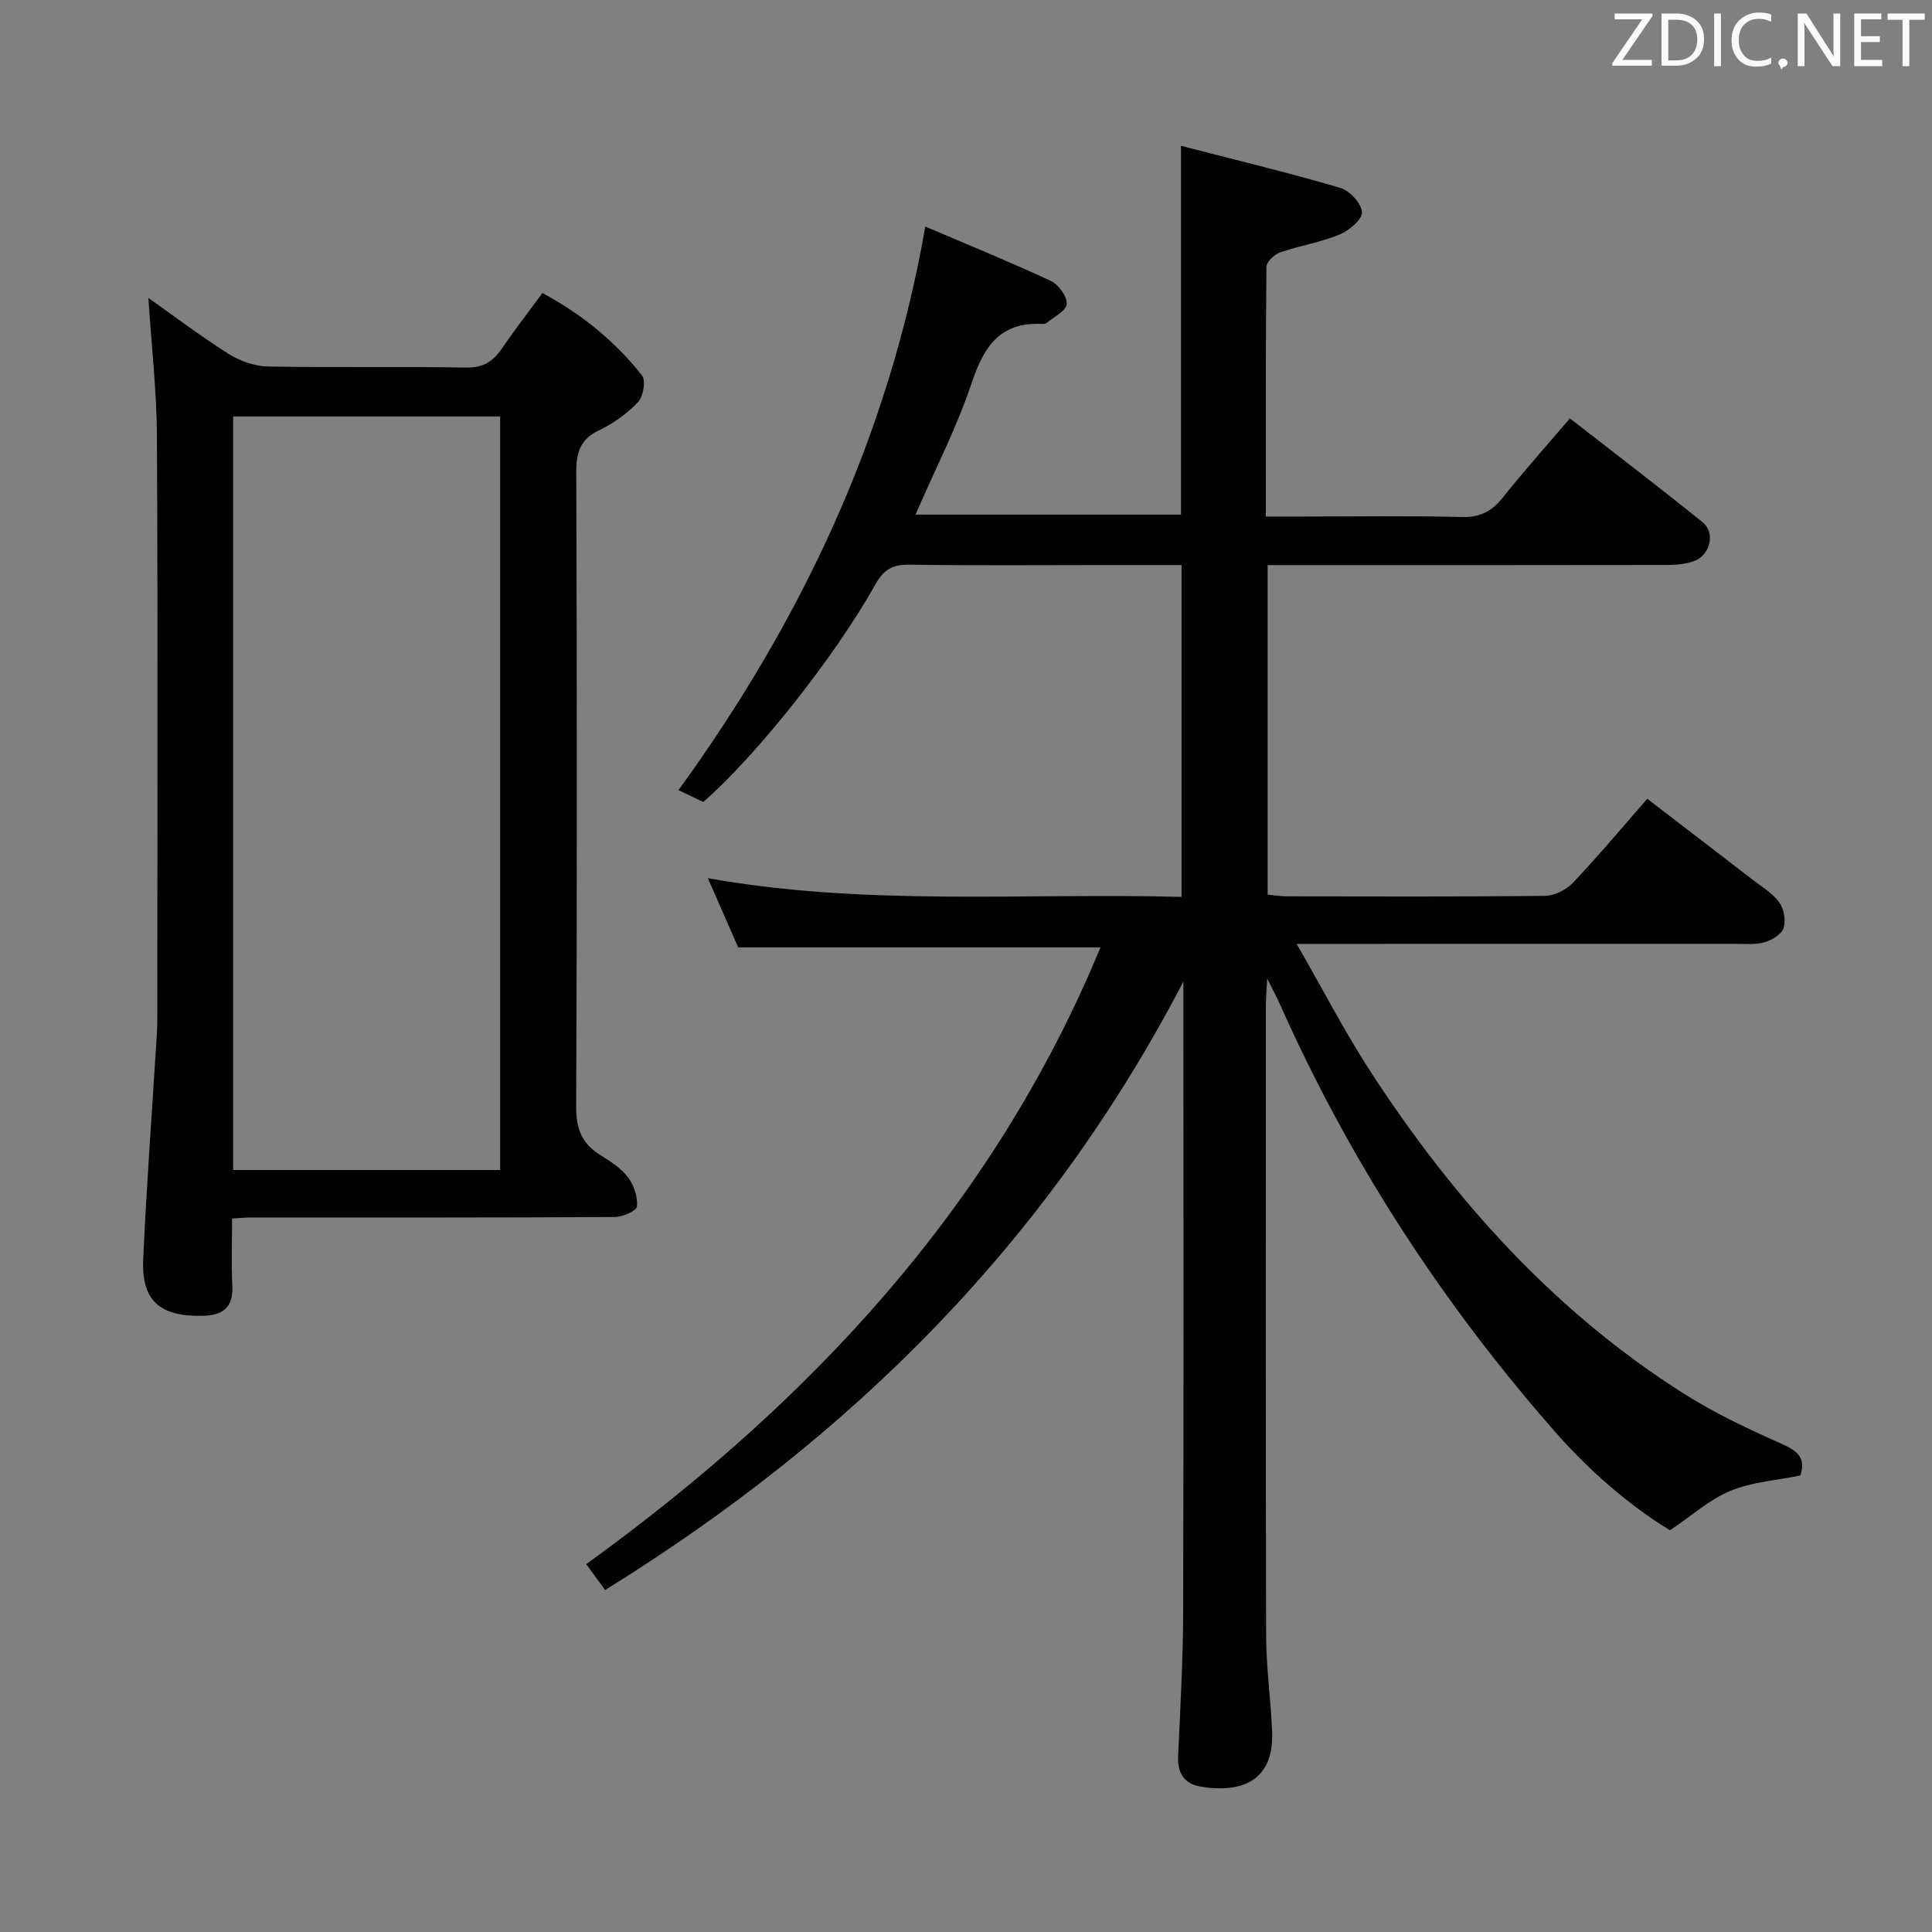 <svg enable-background="new 0 0 400 400" viewBox="0 0 400 400" xmlns="http://www.w3.org/2000/svg"><rect x="0" y="0" width="400" height="400" fill="#808080" stroke="none"/><path d="m125.28 329.2c-1.34-1.85-2.49-3.42-3.9-5.36 46.43-33.61 84.26-74.03 106.46-127.69-25 0-49.69 0-75 0-1.79-4.09-3.89-8.88-6.29-14.33 32.93 5.86 65.36 3 98.08 3.87 0-23.04 0-45.58 0-68.7-5.46 0-10.9 0-16.35 0-13.33 0-26.67.12-39.99-.08-3.42-.05-5.32.98-7.01 4.01-8.43 15.13-24.85 35.71-35.68 45.12-1.48-.71-3.09-1.47-5.13-2.45 25.5-35.15 43.56-73.35 51.1-116.69 8.68 3.71 17.44 7.28 26.01 11.27 1.59.74 3.4 3.25 3.27 4.79-.12 1.42-2.69 2.66-4.21 3.93-.22.18-.64.19-.97.17-8.57-.39-11.96 4.63-14.46 12.13-3.08 9.23-7.6 17.99-11.67 27.35h54.97c0-24.96 0-49.99 0-76.35 11.09 2.87 22.1 5.52 32.97 8.7 1.94.57 4.4 3.22 4.5 5.04.08 1.5-2.68 3.83-4.65 4.64-3.95 1.62-8.28 2.29-12.33 3.7-1.18.41-2.79 1.95-2.8 2.99-.17 16.98-.12 33.95-.12 51.68h7.58c11 0 22-.18 32.99.1 3.76.1 6.18-1.14 8.44-3.98 4.36-5.45 9.01-10.67 13.94-16.44 9.27 7.23 18.49 14.24 27.49 21.52 2.72 2.2 1.54 6.88-1.88 8.07-1.83.64-3.91.76-5.87.76-25.5.05-50.99.03-76.49.03-1.82 0-3.64 0-5.83 0v68.22c1.31.13 2.6.35 3.9.36 17.83.02 35.66.1 53.49-.1 1.98-.02 4.43-1.25 5.82-2.71 5.15-5.42 9.95-11.18 15.39-17.39 7.24 5.56 14.44 11.07 21.62 16.61 1.97 1.52 4.25 2.87 5.69 4.81.99 1.34 1.41 3.76.92 5.33-.41 1.3-2.4 2.5-3.92 2.95-1.86.55-3.96.33-5.96.33-28 .01-55.99.01-83.99.01-1.79 0-3.57 0-6.95 0 5.54 9.64 10.07 18.44 15.45 26.69 17.18 26.35 37.88 49.42 64.66 66.4 6.43 4.08 13.42 7.36 20.39 10.46 3.29 1.46 4.96 2.95 3.78 6.51-4.85 1-9.96 1.33-14.45 3.17-4.31 1.77-7.97 5.11-12.54 8.18-8.48-5.2-16.61-12.22-23.76-20.36-23.43-26.68-42.58-56.14-57.02-88.61-.58-1.31-1.27-2.57-2.62-5.28-.14 2.89-.26 4.26-.26 5.64-.01 43.49-.06 86.99.05 130.48.02 6.63.98 13.26 1.24 19.9.4 10.07-6.3 12.78-14.94 11.27-3.13-.55-4.69-2.72-4.53-6.15.45-9.97 1.02-19.95 1.05-29.93.12-41.99.05-83.99.05-125.98 0-1.07 0-2.15 0-4.59-28.19 54.16-68.9 94.49-119.73 125.98z" fill="#010100"/><path d="m30.72 61.68c5.47 3.87 10.89 7.99 16.63 11.6 2.36 1.48 5.4 2.55 8.16 2.6 13.66.26 27.33-.02 40.98.22 3.47.06 5.51-1.18 7.34-3.84 2.62-3.83 5.47-7.5 8.48-11.59 8.16 4.4 15.06 10 20.62 17.08.82 1.05.26 4.33-.82 5.48-2.24 2.37-5.06 4.42-8.02 5.82-3.93 1.87-4.79 4.56-4.78 8.69.15 43.82.17 87.64-.02 131.46-.02 4.52 1.2 7.58 4.97 9.92 2.11 1.31 4.33 2.76 5.8 4.68 1.22 1.61 2.01 4.05 1.81 6.01-.09.9-2.99 2.16-4.62 2.16-25.16.14-50.32.1-75.48.1-.98 0-1.97.1-3.72.2 0 4.66-.19 9.26.05 13.84.25 4.61-1.92 6.23-6.22 6.32-8.76.16-12.62-3.1-12.23-11.71.7-15.59 1.87-31.15 2.83-46.73.1-1.66.09-3.33.09-5 0-39.49.12-78.98-.08-118.46-.03-9.41-1.12-18.82-1.77-28.85zm17.55 24.54v156.02h55.28c0-52.19 0-104.03 0-156.02-18.5 0-36.61 0-55.28 0z" fill="#010100"/><g fill="#fafafb"><path d="m342.2 3.2-6.3 9.2h6.1v1.2h-8.2v-.5l6.2-9.1h-5.7v-1.2h7.8v.4z"/><path d="m344 13.7v-10.9h3.1c1.6 0 3 .5 4.1 1.4 1.1 1 1.6 2.2 1.6 3.9s-.5 3-1.6 4-2.5 1.5-4.2 1.5h-3zm1.4-9.6v8.4h1.6c1.4 0 2.5-.4 3.2-1.1.8-.8 1.2-1.8 1.2-3.2s-.4-2.4-1.2-3.1-1.8-1-3.1-1z"/><path d="m356.3 2.8v10.9h-1.4v-10.9z"/><path d="m366.6 13.2c-.8.4-1.8.6-3 .6-1.6 0-2.8-.5-3.7-1.5s-1.4-2.3-1.4-3.9c0-1.7.5-3.2 1.6-4.2s2.4-1.6 4-1.6c1 0 1.9.1 2.6.4v1.5c-.8-.4-1.6-.6-2.6-.6-1.2 0-2.2.4-3 1.2s-1.1 1.9-1.1 3.3c0 1.3.4 2.3 1.1 3.1s1.6 1.1 2.8 1.1c1.1 0 2-.2 2.8-.7v1.3z"/><path d="m368.2 13c0-.3.1-.5.3-.6.2-.2.4-.3.6-.3.3 0 .5.1.7.3s.3.4.3.6-.1.5-.3.6c-.2.2-.4.3-.7.3-.3 1-.5-.1-.6-.3-.2-.2-.3-.4-.3-.6z"/><path d="m381.1 13.7h-1.7l-5.5-8.4c-.2-.2-.3-.5-.4-.7 0 .2.1.8.1 1.5v7.6h-1.4v-10.9h1.8l5.3 8.3c.3.4.4.6.4.8 0-.3-.1-.8-.1-1.6v-7.5h1.4v10.9z"/><path d="m389.7 13.7h-5.8v-10.9h5.6v1.2h-4.2v3.5h3.9v1.2h-3.9v3.7h4.4z"/><path d="m398.4 4.1h-3.1v9.6h-1.4v-9.6h-3.1v-1.3h7.7v1.3z"/></g></svg>